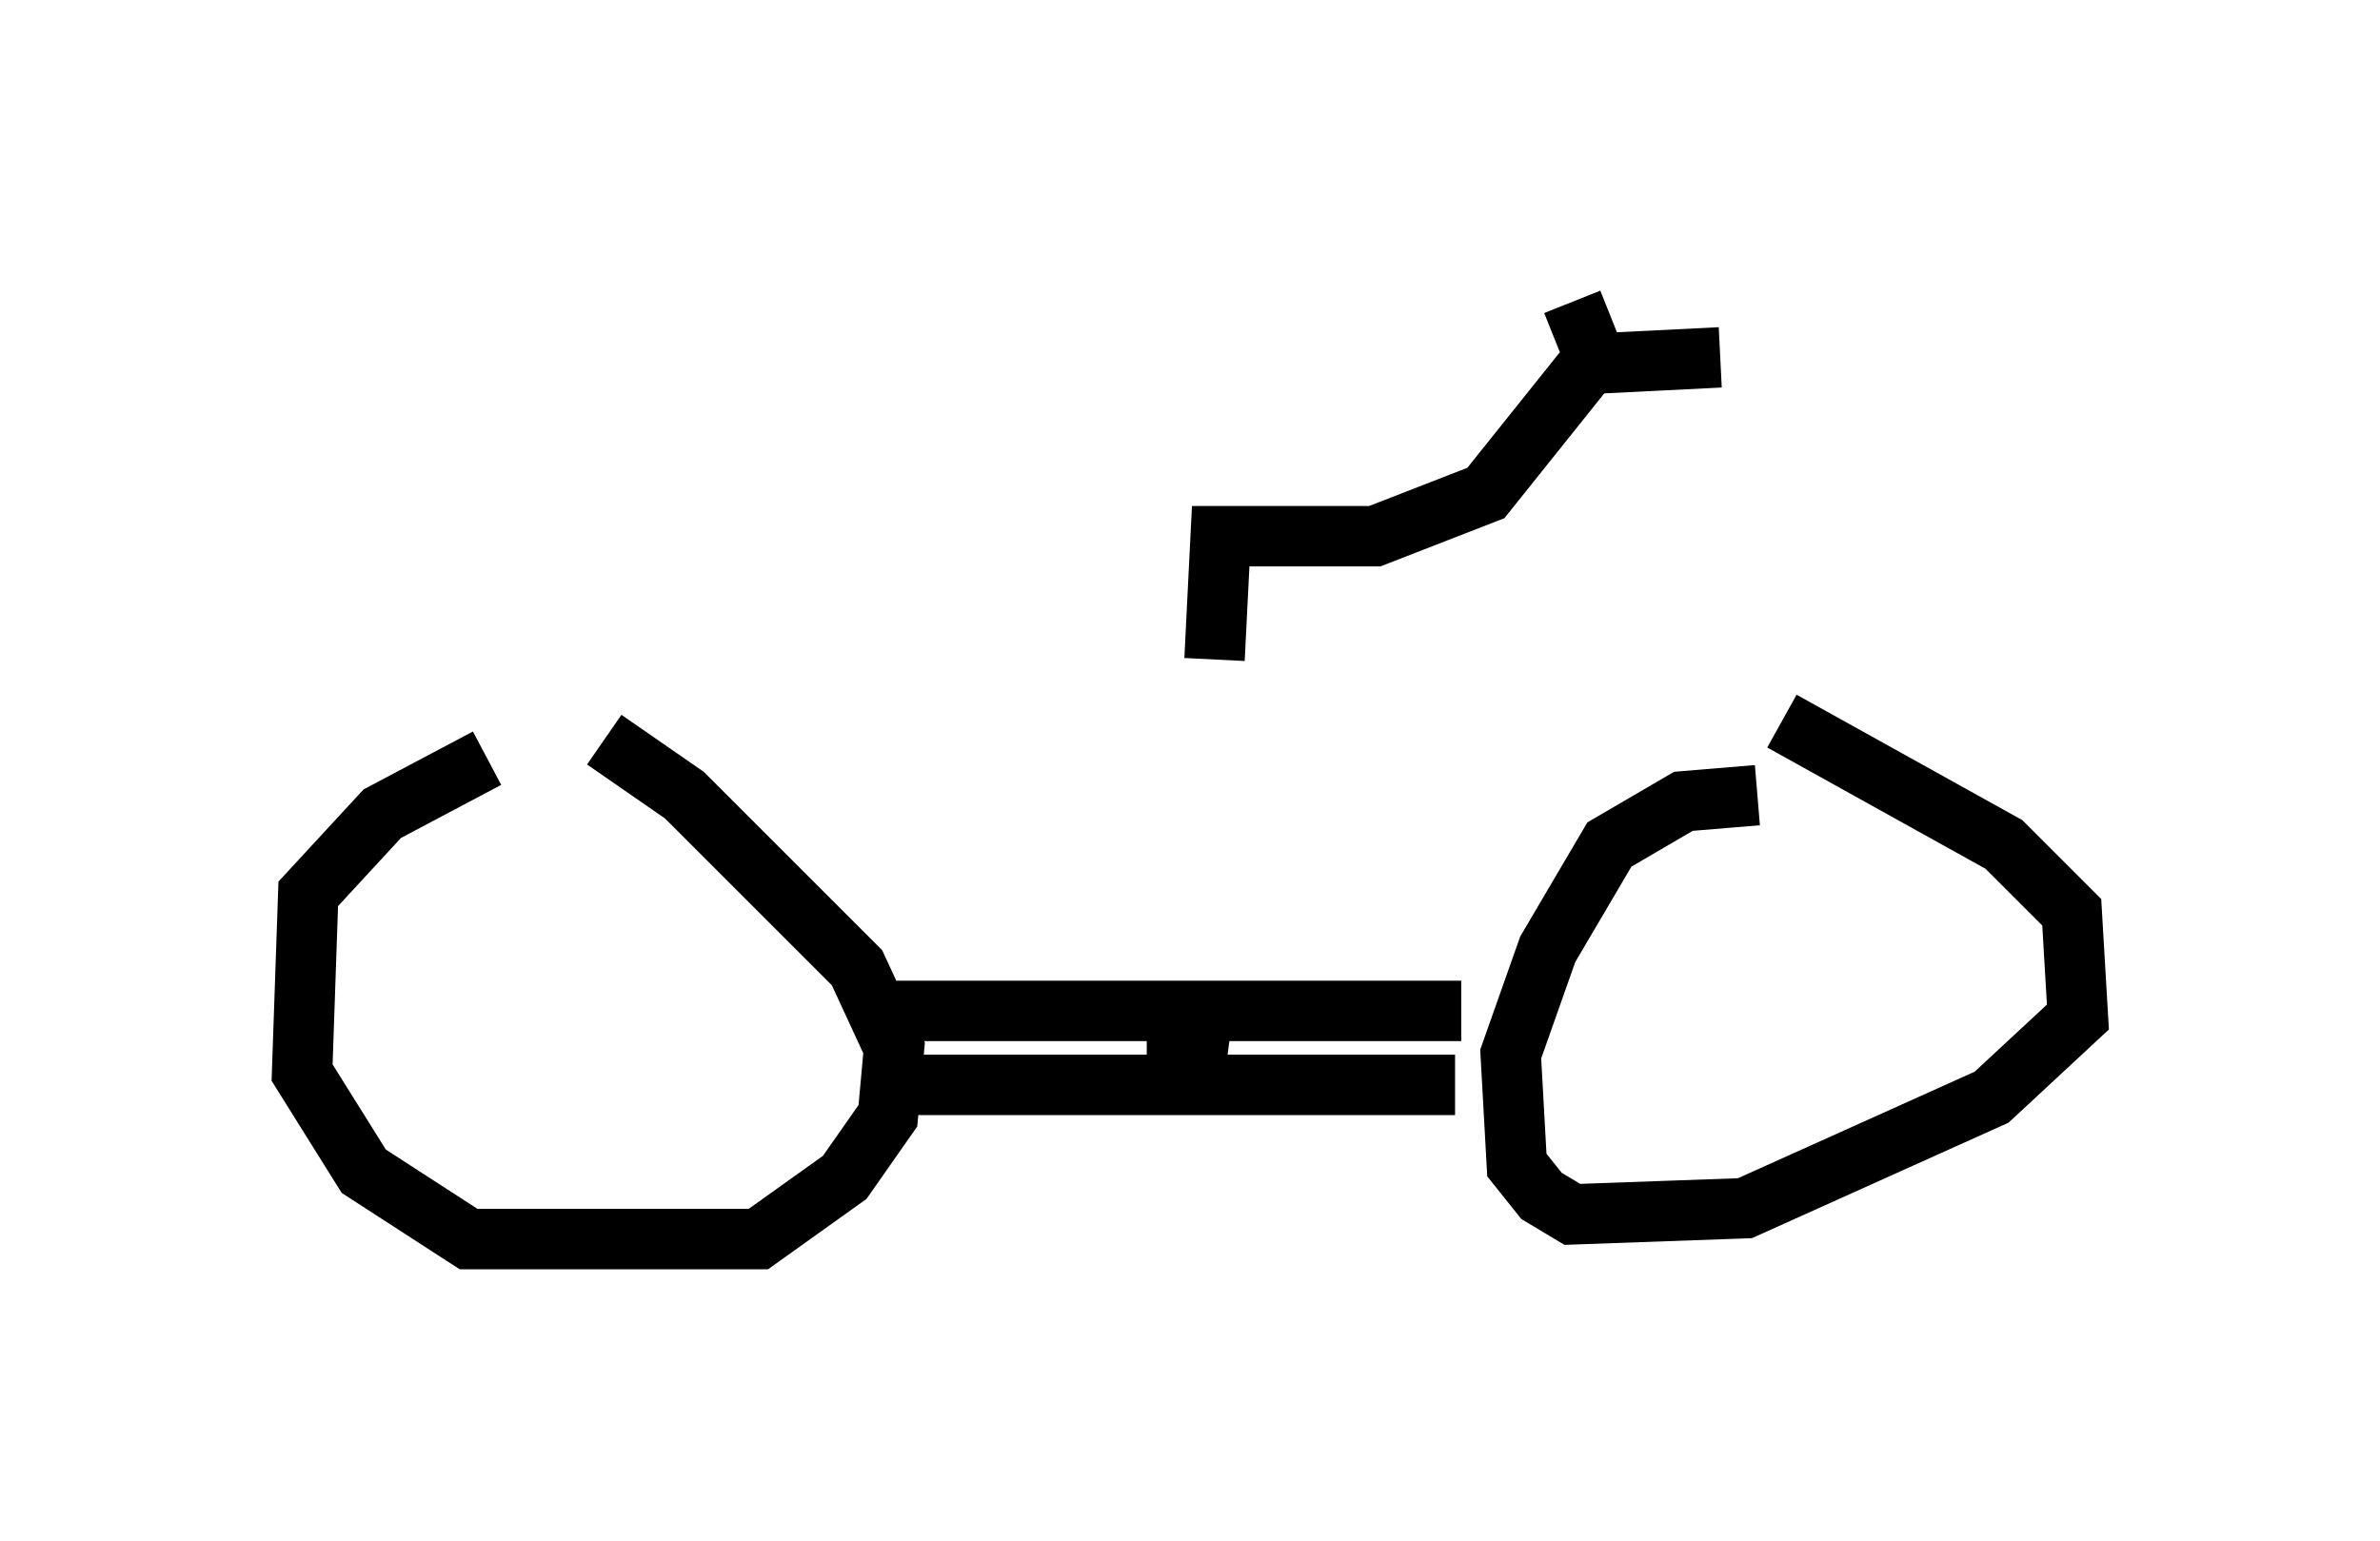 <?xml version="1.0" encoding="utf-8" ?>
<svg baseProfile="full" height="25.517" version="1.1" width="39.4" xmlns="http://www.w3.org/2000/svg" xmlns:ev="http://www.w3.org/2001/xml-events" xmlns:xlink="http://www.w3.org/1999/xlink"><defs /><rect fill="white" height="25.517" width="39.4" x="0" y="0" /><path d="M10.615, 12.452 m-2.552, 0.102 l-1.735, 0.919 -1.225, 1.327 l-0.102, 2.96 1.021, 1.633 l1.735, 1.123 4.798, 0.0 l1.429, -1.021 0.715, -1.021 l0.102, -1.123 -0.613, -1.327 l-2.858, -2.858 -1.327, -0.919 m19.09, 0.919 l-1.225, 0.102 -1.225, 0.715 l-1.021, 1.735 -0.613, 1.735 l0.102, 1.838 0.408, 0.51 l0.51, 0.306 2.858, -0.102 l4.083, -1.838 1.429, -1.327 l-0.102, -1.735 -1.123, -1.123 l-3.675, -2.042 m-15.109, 4.798 l9.8, 0.0 m-9.392, 1.225 l9.29, 0.0 m-5.104, -0.919 l1.327, 0.0 -1.123, -0.306 m6.84, -11.74 l0.408, 1.021 2.042, -0.102 m-1.838, -0.306 l-2.042, 2.552 -1.838, 0.715 l-2.552, 0.0 -0.102, 2.042 " fill="none" stroke="black" stroke-width="1" /></svg>